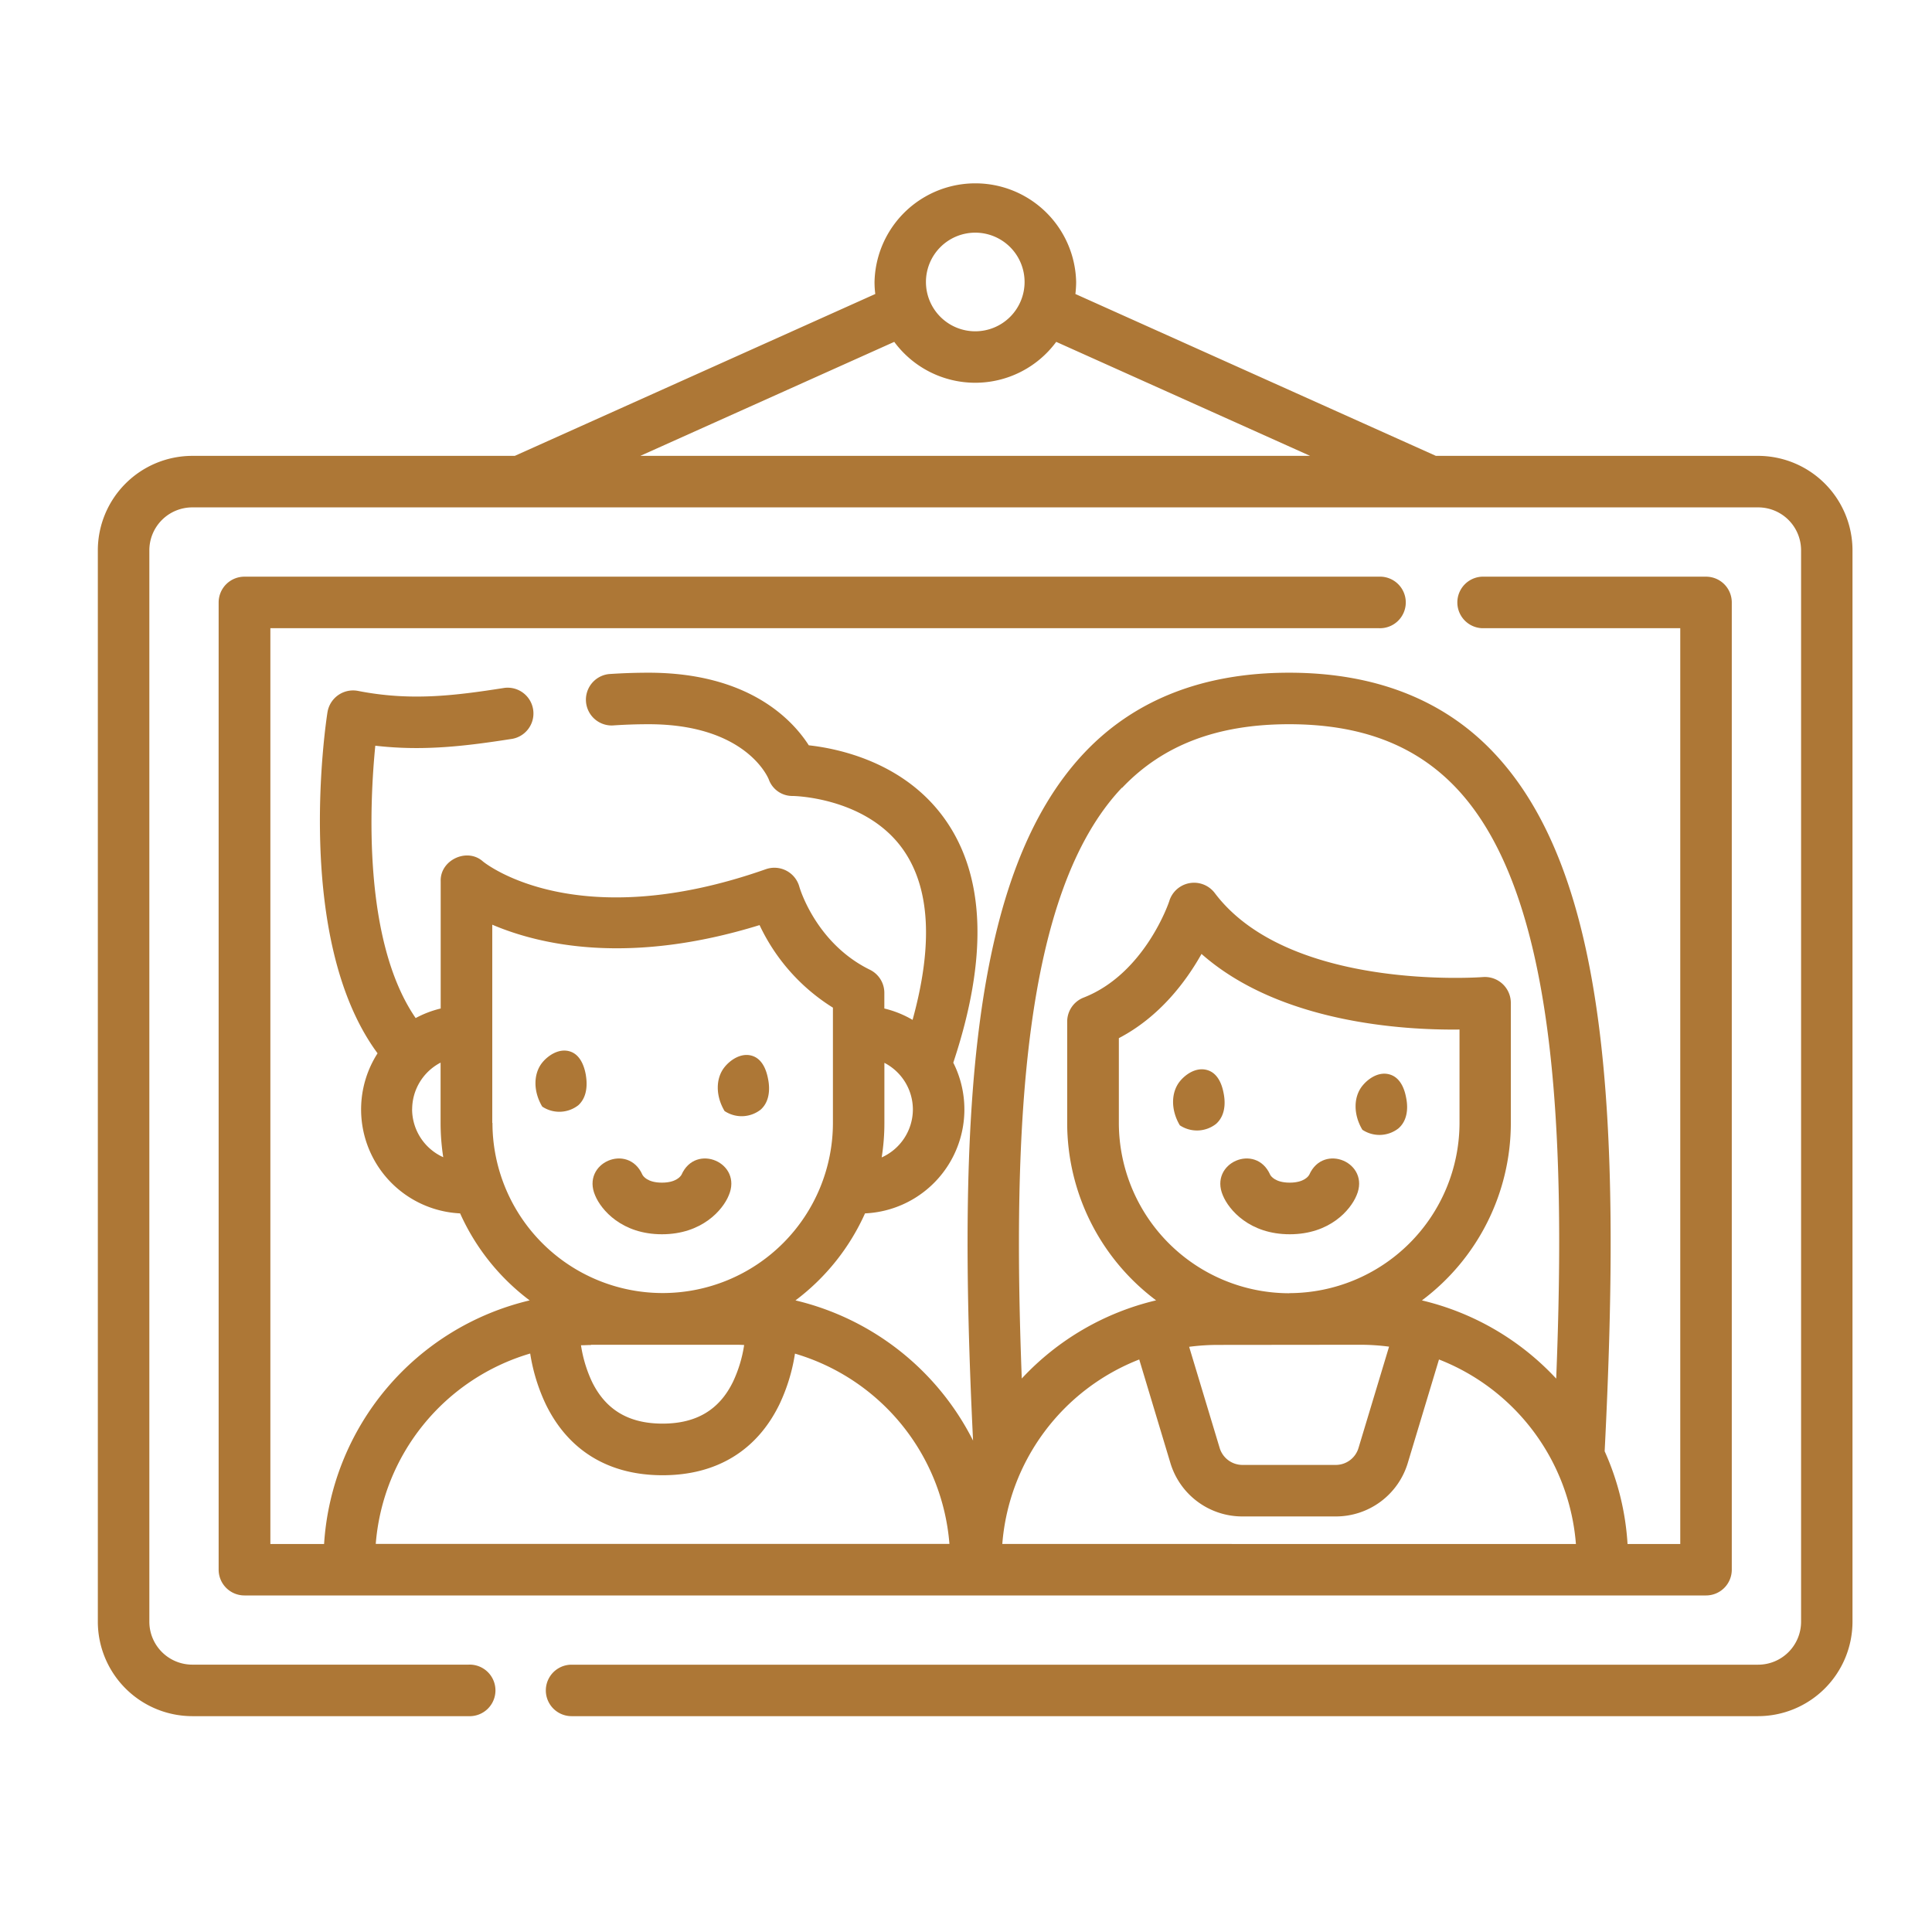<svg id="Capa_1" data-name="Capa 1" xmlns="http://www.w3.org/2000/svg" viewBox="0 0 385.88 385.88"><defs><style>.cls-1{fill:#ad7736}</style></defs><g id="Page-2"><g id="personalize"><path id="Shape" class="cls-1" d="M351.16 91.05h-64.37l-72-32.33a21.21 21.21 0 00.15-2.41 20.14 20.14 0 00-40.27 0 19.13 19.13 0 00.15 2.41l-72 32.33H38.41a18.89 18.89 0 00-18.87 18.86v214a18.89 18.89 0 0018.87 18.86h55.17a5.15 5.15 0 100-10.29H38.41a8.58 8.58 0 01-8.58-8.57v-214a8.58 8.58 0 018.58-8.57h312.75a8.57 8.57 0 018.57 8.57v214a8.58 8.58 0 01-8.57 8.58h-237a5.14 5.14 0 100 10.28h237A18.88 18.88 0 00370 323.93v-214a18.88 18.88 0 00-18.84-18.88zM194.78 46.47a9.85 9.85 0 11-9.84 9.84 9.85 9.85 0 019.84-9.84zm-16.17 21.81a20.1 20.1 0 0032.35 0l50.71 22.77H127.89z"/><path id="Shape-2" data-name="Shape" class="cls-1" d="M275.4 125.47a5.15 5.15 0 100-10.29H48.82a5.15 5.15 0 00-5.15 5.14v193.2a5.15 5.15 0 005.15 5.14h291.93a5.14 5.14 0 005.14-5.14v-193.2a5.14 5.14 0 00-5.14-5.14H296a5.15 5.15 0 000 10.29h39.6v182.91h-10.53a52.87 52.87 0 00-4.57-18.52c3.35-66.27.79-115.36-22.22-139.6-10-10.55-23.75-15.9-40.81-15.9s-30.78 5.35-40.8 15.9c-22.77 24-25.51 72.29-22.32 137.47a53.6 53.6 0 00-35.47-28 44.49 44.49 0 0013.89-17.38 20.78 20.78 0 0017.63-30.1c6.95-20.89 6.4-37.23-1.65-48.6s-21.19-14.13-27.21-14.79c-3.26-5.09-12-14.5-32-14.5-2.62 0-5.21.09-7.9.27a5.15 5.15 0 00.68 10.27c2.47-.17 4.83-.25 7.22-.25 18.92 0 23.63 10.1 24 11a5 5 0 004.8 3.33c.15 0 14.67.22 22.05 10.72 5.38 7.66 6 19.06 1.88 34a20.59 20.59 0 00-5.64-2.27v-3.12a5.14 5.14 0 00-2.88-4.62c-10.86-5.32-14.07-16.48-14.09-16.56a5.17 5.17 0 00-6.68-3.53c-37.68 13.26-55.79-.95-56.51-1.53-3.15-2.84-8.59-.31-8.45 3.93v25.43a20.67 20.67 0 00-5 1.91c-10.58-15.37-9.19-43-8.06-54.4 9.71 1.13 18.25.05 27.41-1.38a5.15 5.15 0 00-1.59-10.17c-10.21 1.6-18.85 2.65-29.3.6a5.18 5.18 0 00-6.07 4.25c-.31 1.93-6.88 45.28 10 68.14a20.78 20.78 0 0016.49 31.97 44.49 44.49 0 0013.89 17.38 53.49 53.49 0 00-41.06 48.65H54V125.47zm-93.07 96.1a10.53 10.53 0 01-6.23 9.6 43.58 43.58 0 00.54-6.89v-12a10.51 10.51 0 015.69 9.29zm17.86 86.81a43.19 43.19 0 0127.35-36.85l6.21 20.63a15 15 0 0014.43 10.72h18.58a15 15 0 0014.43-10.72l6.22-20.63a43.21 43.21 0 0127.35 36.85zm57.28-50.08a34.06 34.06 0 01-34-34v-16.95c8.2-4.28 13.46-11.39 16.51-16.82 15.6 13.77 40.26 15.24 51.53 15.1v18.65a34.06 34.06 0 01-34 34zm14.32 10.29a43.82 43.82 0 015.65.38l-6.1 20.22a4.74 4.74 0 01-4.58 3.4h-18.58a4.76 4.76 0 01-4.58-3.4L237.51 269a43.82 43.82 0 015.65-.38zm-47.66-111.24c8.11-8.54 19-12.7 33.34-12.7s25.23 4.15 33.35 12.7c19.85 20.9 22 67.89 20 118A53.41 53.41 0 00284 259.73a44.26 44.26 0 0017.76-35.45v-24a5.18 5.18 0 00-5.57-5.13c-.64.05-38.84 2.84-53.6-16.83a5.18 5.18 0 00-9 1.5c0 .15-4.86 14.63-17.16 19.43a5.15 5.15 0 00-3.28 4.79v20.23a44.28 44.28 0 0017.76 35.45 53.41 53.41 0 00-26.83 15.61c-1.92-50.1.19-97.09 20-118zM118 268.59h28.63c.66 0 1.32 0 2 .05a26.46 26.46 0 01-2.21 7.31c-2.74 5.65-7.35 8.39-14.09 8.39S121 281.6 118.25 276a26.46 26.46 0 01-2.21-7.31c.66 0 1.31-.05 2-.05zm-35.68-47a10.52 10.52 0 015.68-9.35v12a44.79 44.79 0 00.53 6.89 10.54 10.54 0 01-6.22-9.6zm16 2.71v-39.61c9.6 4.09 27.36 8.12 53.39.08a38.93 38.93 0 0014.65 16.49v23a34 34 0 11-68 0zm7.58 46.06a36.9 36.9 0 003.1 10.1c4.51 9.28 12.58 14.19 23.34 14.19s18.84-4.91 23.35-14.19a36.51 36.51 0 003.09-10.1 43.18 43.18 0 0130.85 38H75.05a43.19 43.19 0 0130.84-38.02z"/><path id="Path" class="cls-1" d="M117 214.64c-.16-.83-.72-3.75-3-4.58s-4.56.77-5.7 2.18c-1.79 2.24-1.81 5.74 0 8.78a6.16 6.16 0 007.22-.28c2.22-2.04 1.58-5.39 1.48-6.1z"/><path id="Path-2" data-name="Path" class="cls-1" d="M136.12 234.63c-.15.26-1 1.58-3.91 1.58s-3.76-1.31-3.9-1.58c-2.86-6.44-12.26-2.38-9.44 4.14 1.19 2.88 5.33 7.75 13.34 7.75s12.16-4.87 13.34-7.75c2.82-6.52-6.58-10.58-9.43-4.14z"/><path id="Path-3" data-name="Path" class="cls-1" d="M261.5 234.63c-.14.26-1 1.58-3.9 1.58s-3.77-1.31-3.91-1.58c-2.85-6.44-12.25-2.38-9.44 4.14 1.19 2.88 5.33 7.75 13.35 7.75s12.15-4.87 13.34-7.75c2.82-6.52-6.58-10.58-9.44-4.14z"/><path id="Path-4" data-name="Path" class="cls-1" d="M153.41 215.52c-.16-.83-.72-3.74-3-4.58s-4.56.77-5.69 2.19c-1.8 2.23-1.82 5.74 0 8.78a6.16 6.16 0 007.22-.29c2.26-2.03 1.61-5.39 1.47-6.1z"/><path id="Path-5" data-name="Path" class="cls-1" d="M244.4 218.38c-.16-.83-.72-3.75-3.05-4.58s-4.56.77-5.7 2.18c-1.79 2.24-1.81 5.74 0 8.78a6.18 6.18 0 007.23-.28c2.31-2.04 1.66-5.39 1.52-6.1z"/><path id="Path-6" data-name="Path" class="cls-1" d="M280.85 219.26c-.16-.83-.72-3.74-3.05-4.58s-4.55.77-5.69 2.19c-1.8 2.23-1.82 5.74 0 8.78a6.16 6.16 0 007.22-.29c2.31-2.03 1.67-5.36 1.52-6.1z"/></g></g></svg>